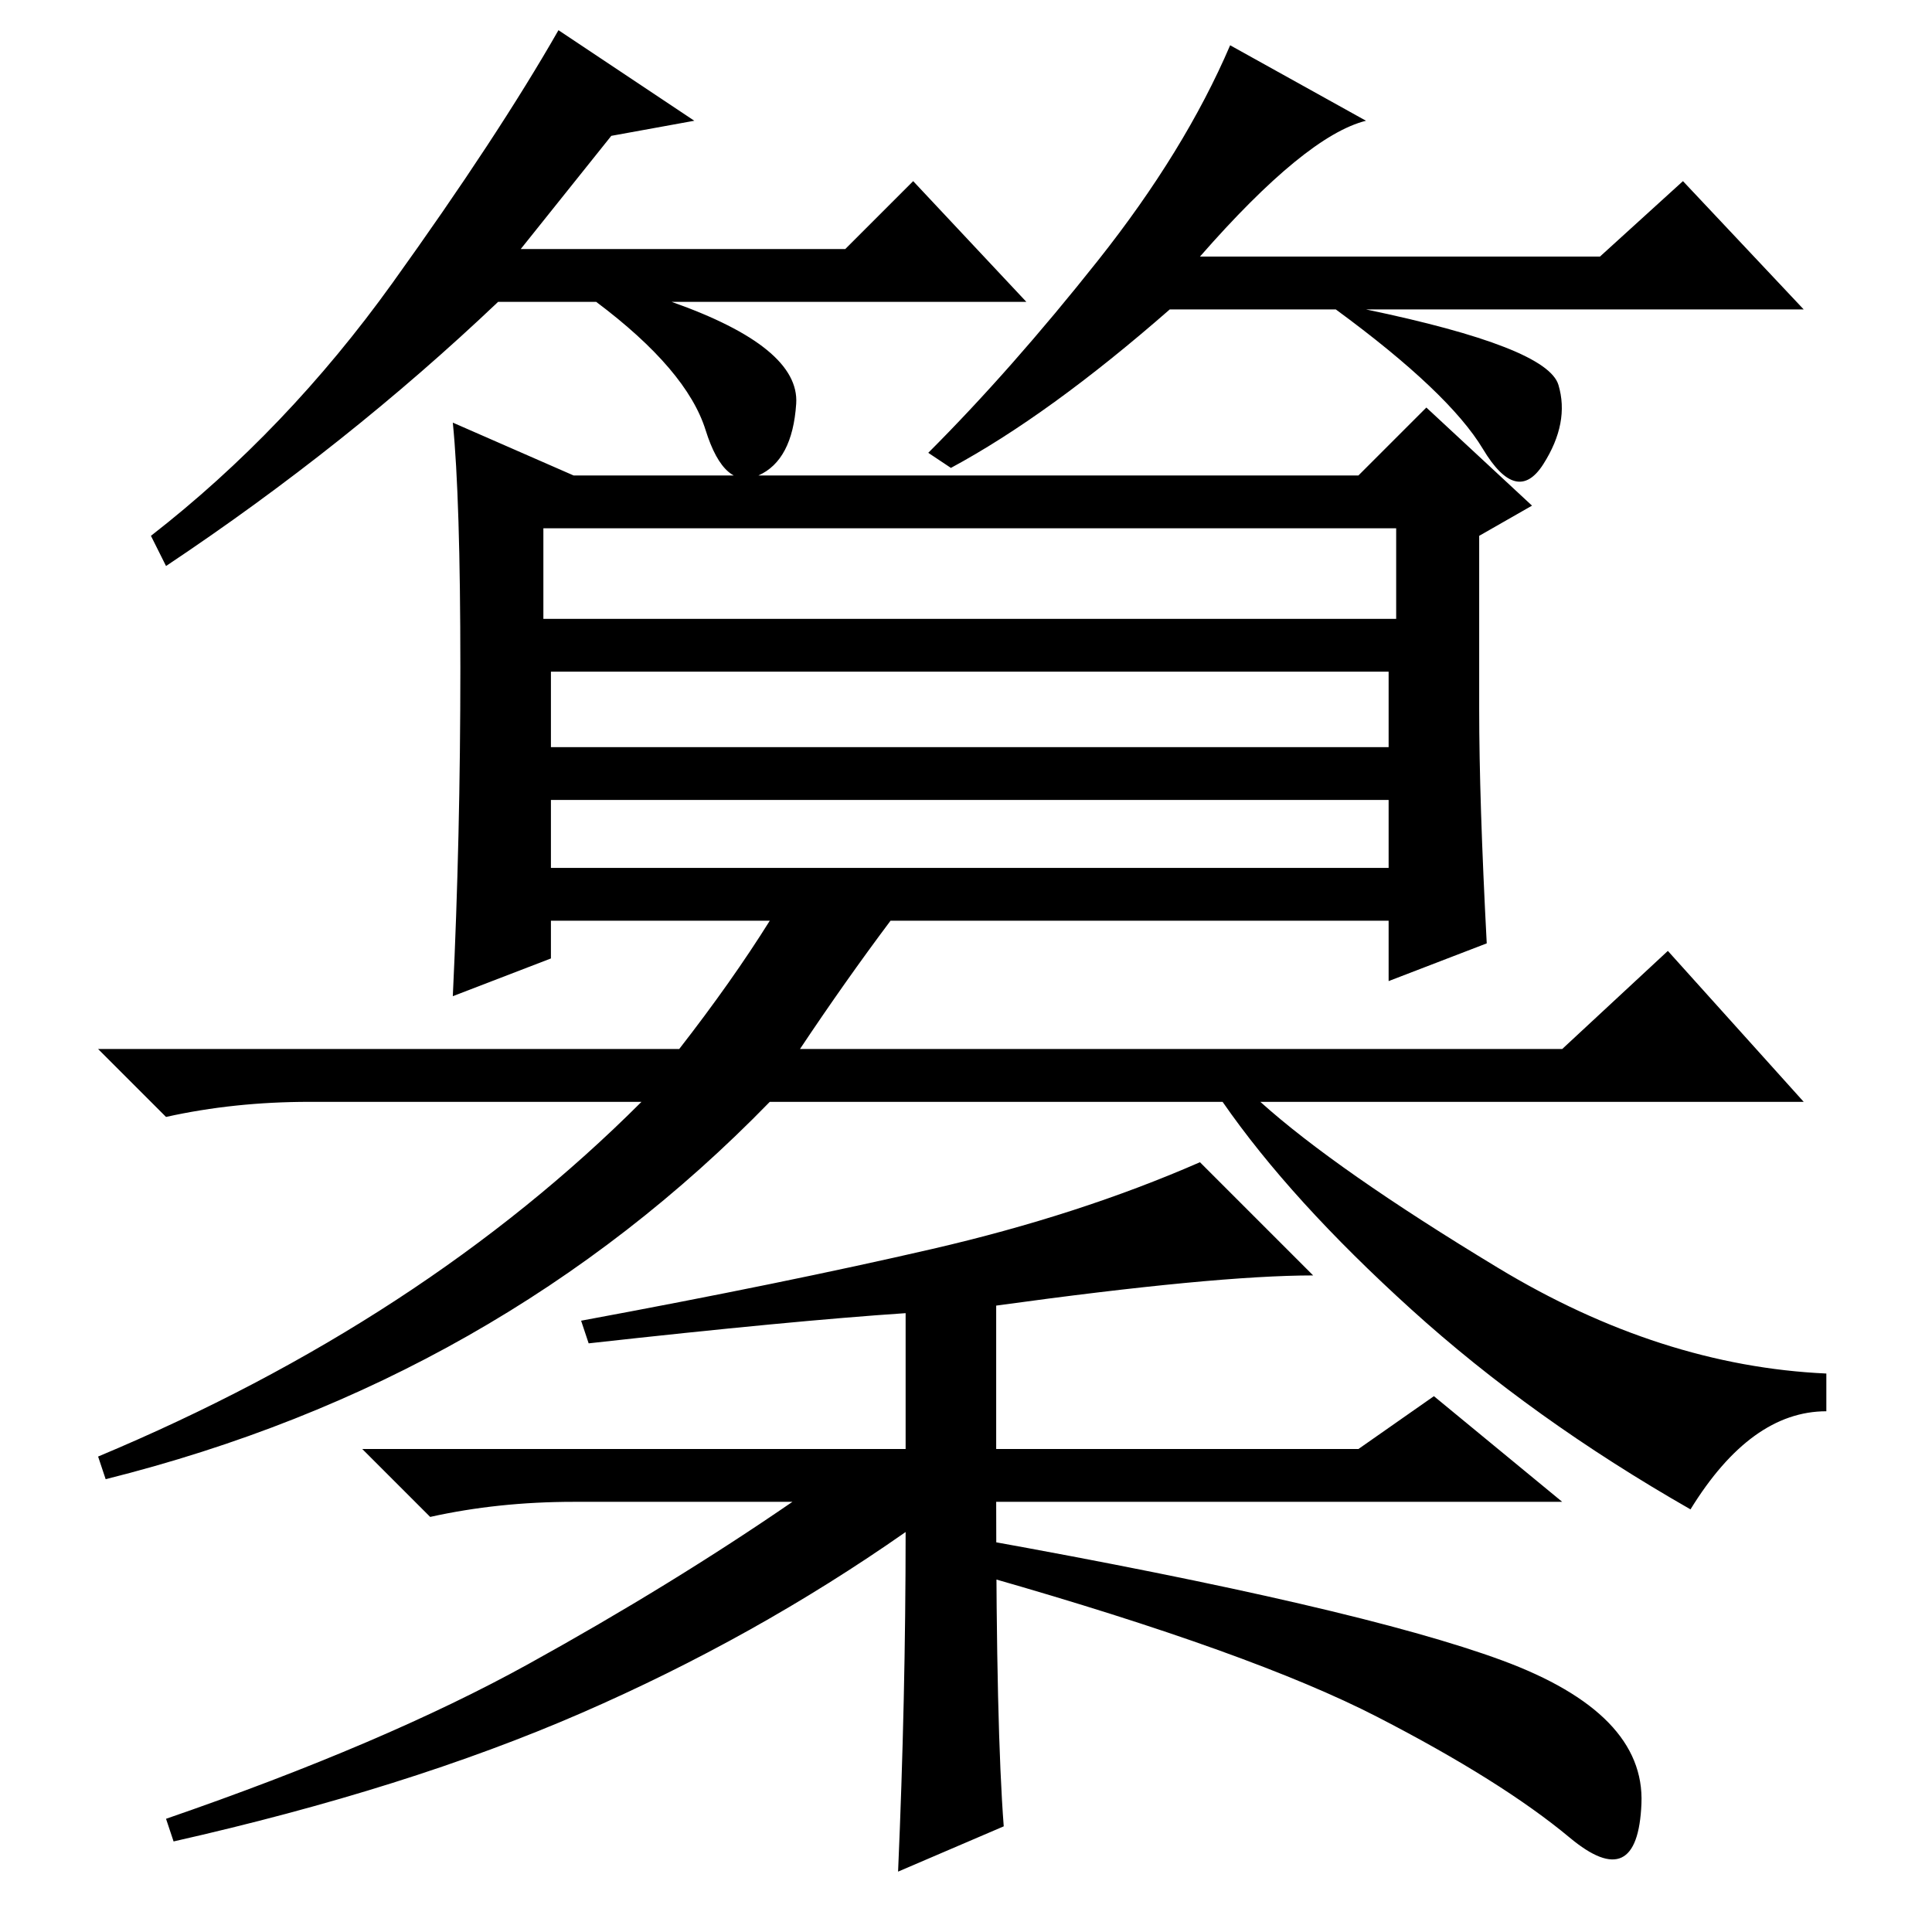 <?xml version="1.0" standalone="no"?>
<!DOCTYPE svg PUBLIC "-//W3C//DTD SVG 1.1//EN" "http://www.w3.org/Graphics/SVG/1.1/DTD/svg11.dtd" >
<svg xmlns="http://www.w3.org/2000/svg" xmlns:xlink="http://www.w3.org/1999/xlink" version="1.1" viewBox="0 -36 256 256">
  <g transform="matrix(1 0 0 -1 0 220)">
   <path fill="currentColor"
d="M72 174h113v12h-113v-12zM73 157h111v10h-111v-10zM73 141h111v9h-111v-9zM92 240l-11 -2l-12 -15h43l9 9l15 -16h-47q17 -6 16.5 -13.5t-5 -9.5t-7 6t-14.5 17h-13q-20 -19 -44 -35l-2 4q18 14 32 33.5t22 33.5zM181 240q-8 -2 -22 -18h53l11 10l16 -17h-58
q24 -5 25.5 -10t-2 -10.5t-8 2t-19.5 18.5h-22q-16 -14 -29 -21l-3 2q11 11 22.5 25.5t17.5 28.5zM61 167.5q0 22.5 -1 32.5l16 -7h104l9 9l14 -13l-7 -4v-23q0 -12 1 -31l-13 -5v8h-66q-6 -8 -12 -17h101l14 13l18 -20h-72q10 -9 31.5 -22t43.5 -14v-5q-10 0 -18 -13
q-21 12 -37 26.5t-25 27.5h-60q-36 -37 -88 -50l-1 3q43 18 72 47h-44q-10 0 -19 -2l-9 9h77q7 9 12 17h-29v-5l-13 -5q1 21 1 43.5zM123.5 90.5q19.5 4.5 35.5 11.5l15 -15q-13 0 -42 -4v-19h48l10 7l17 -14h-75q0 -30 1 -43l-14 -6q1 23 1 45q-20 -14 -43 -24t-54 -17
l-1 3q29 10 48 20.5t35 21.5h-29q-10 0 -19 -2l-9 9h72v18q-15 -1 -42 -4l-1 3q27 5 46.5 9.5zM199 36q19 -7 18.5 -19t-9.5 -4.5t-25.5 16t-51.5 18.5l-1 5q50 -9 69 -16z" />
  </g>

</svg>
